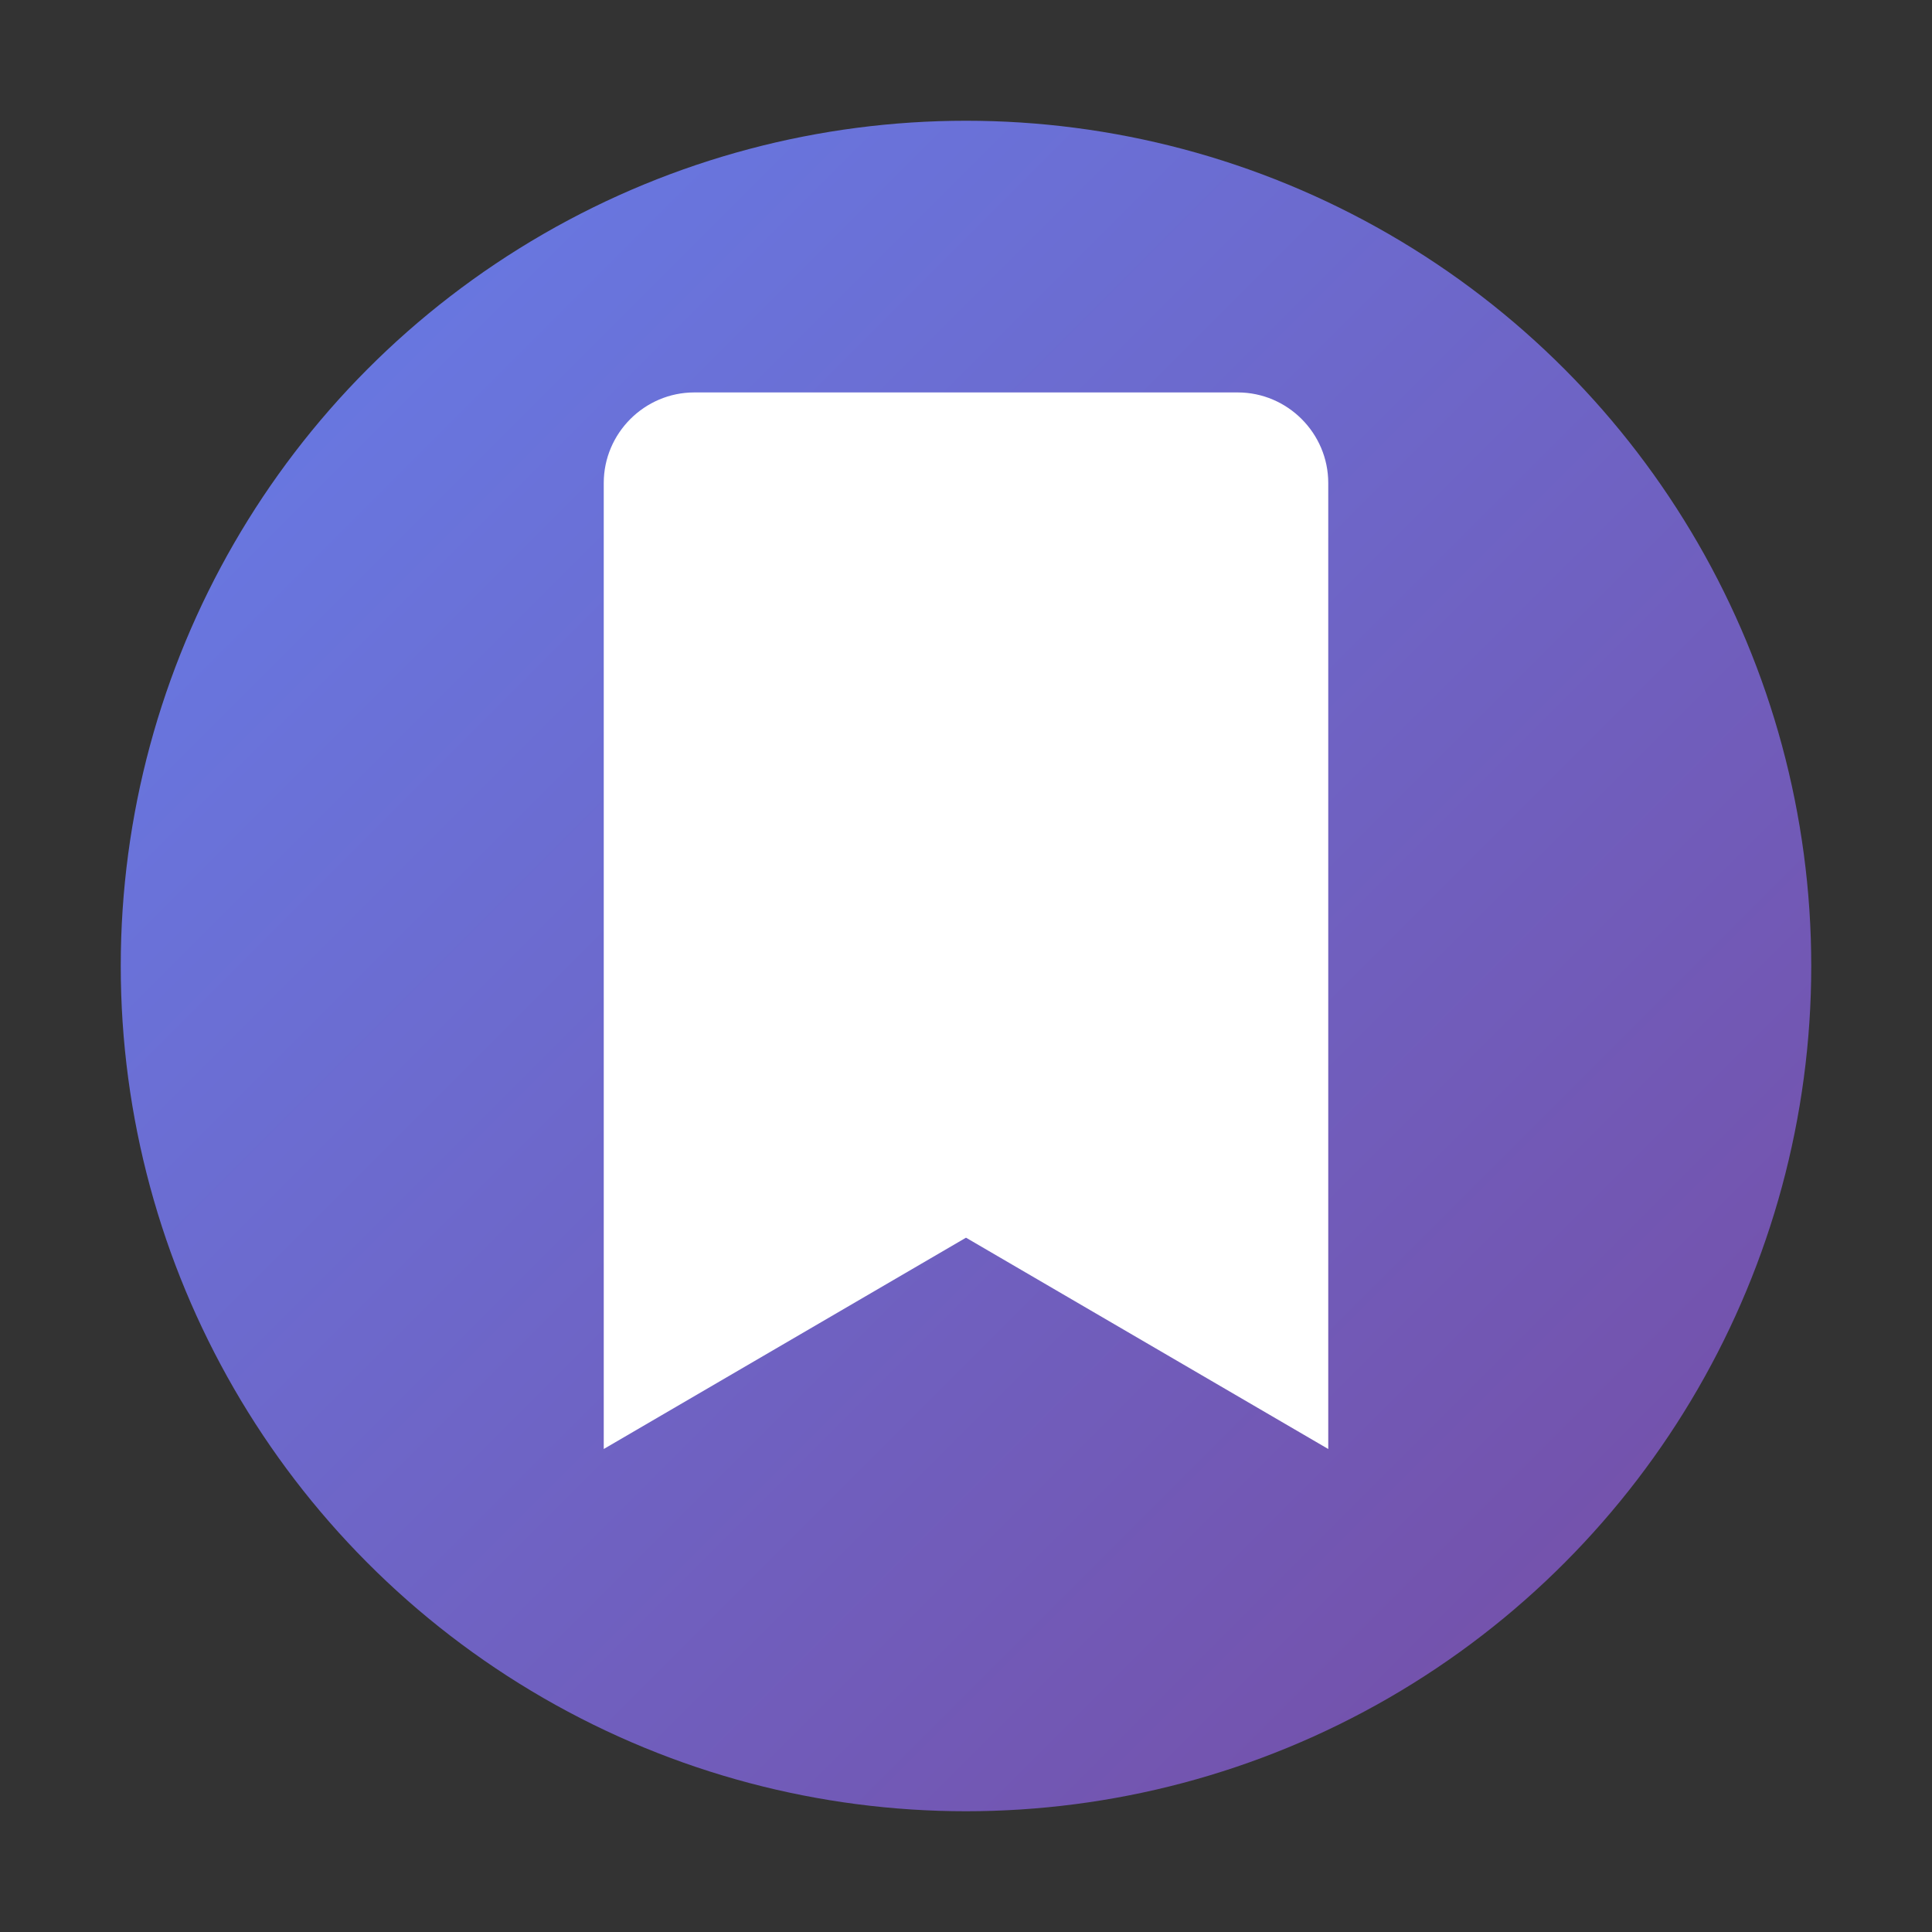 <?xml version="1.0" encoding="UTF-8"?>
<svg width="128" height="128" viewBox="0 0 128 128" xmlns="http://www.w3.org/2000/svg">
  <rect x="0" y="0" width="128" height="128" fill="#333333" stroke="none"/>
  <defs>
    <linearGradient id="grad" x1="0%" y1="0%" x2="100%" y2="100%">
      <stop offset="0%" style="stop-color:#667eea"/>
      <stop offset="100%" style="stop-color:#764ba2"/>
    </linearGradient>
  </defs>
  <circle cx="64" cy="64" r="56" fill="url(#grad)"/>
  <path d="M40 32C40 28.7 42.7 26 46 26H82C85.3 26 88 28.7 88 32V96L64 82L40 96V32Z" fill="white"/>
  <circle cx="64" cy="48" r="6" fill="rgba(255,255,255,0.8)"/>
</svg>